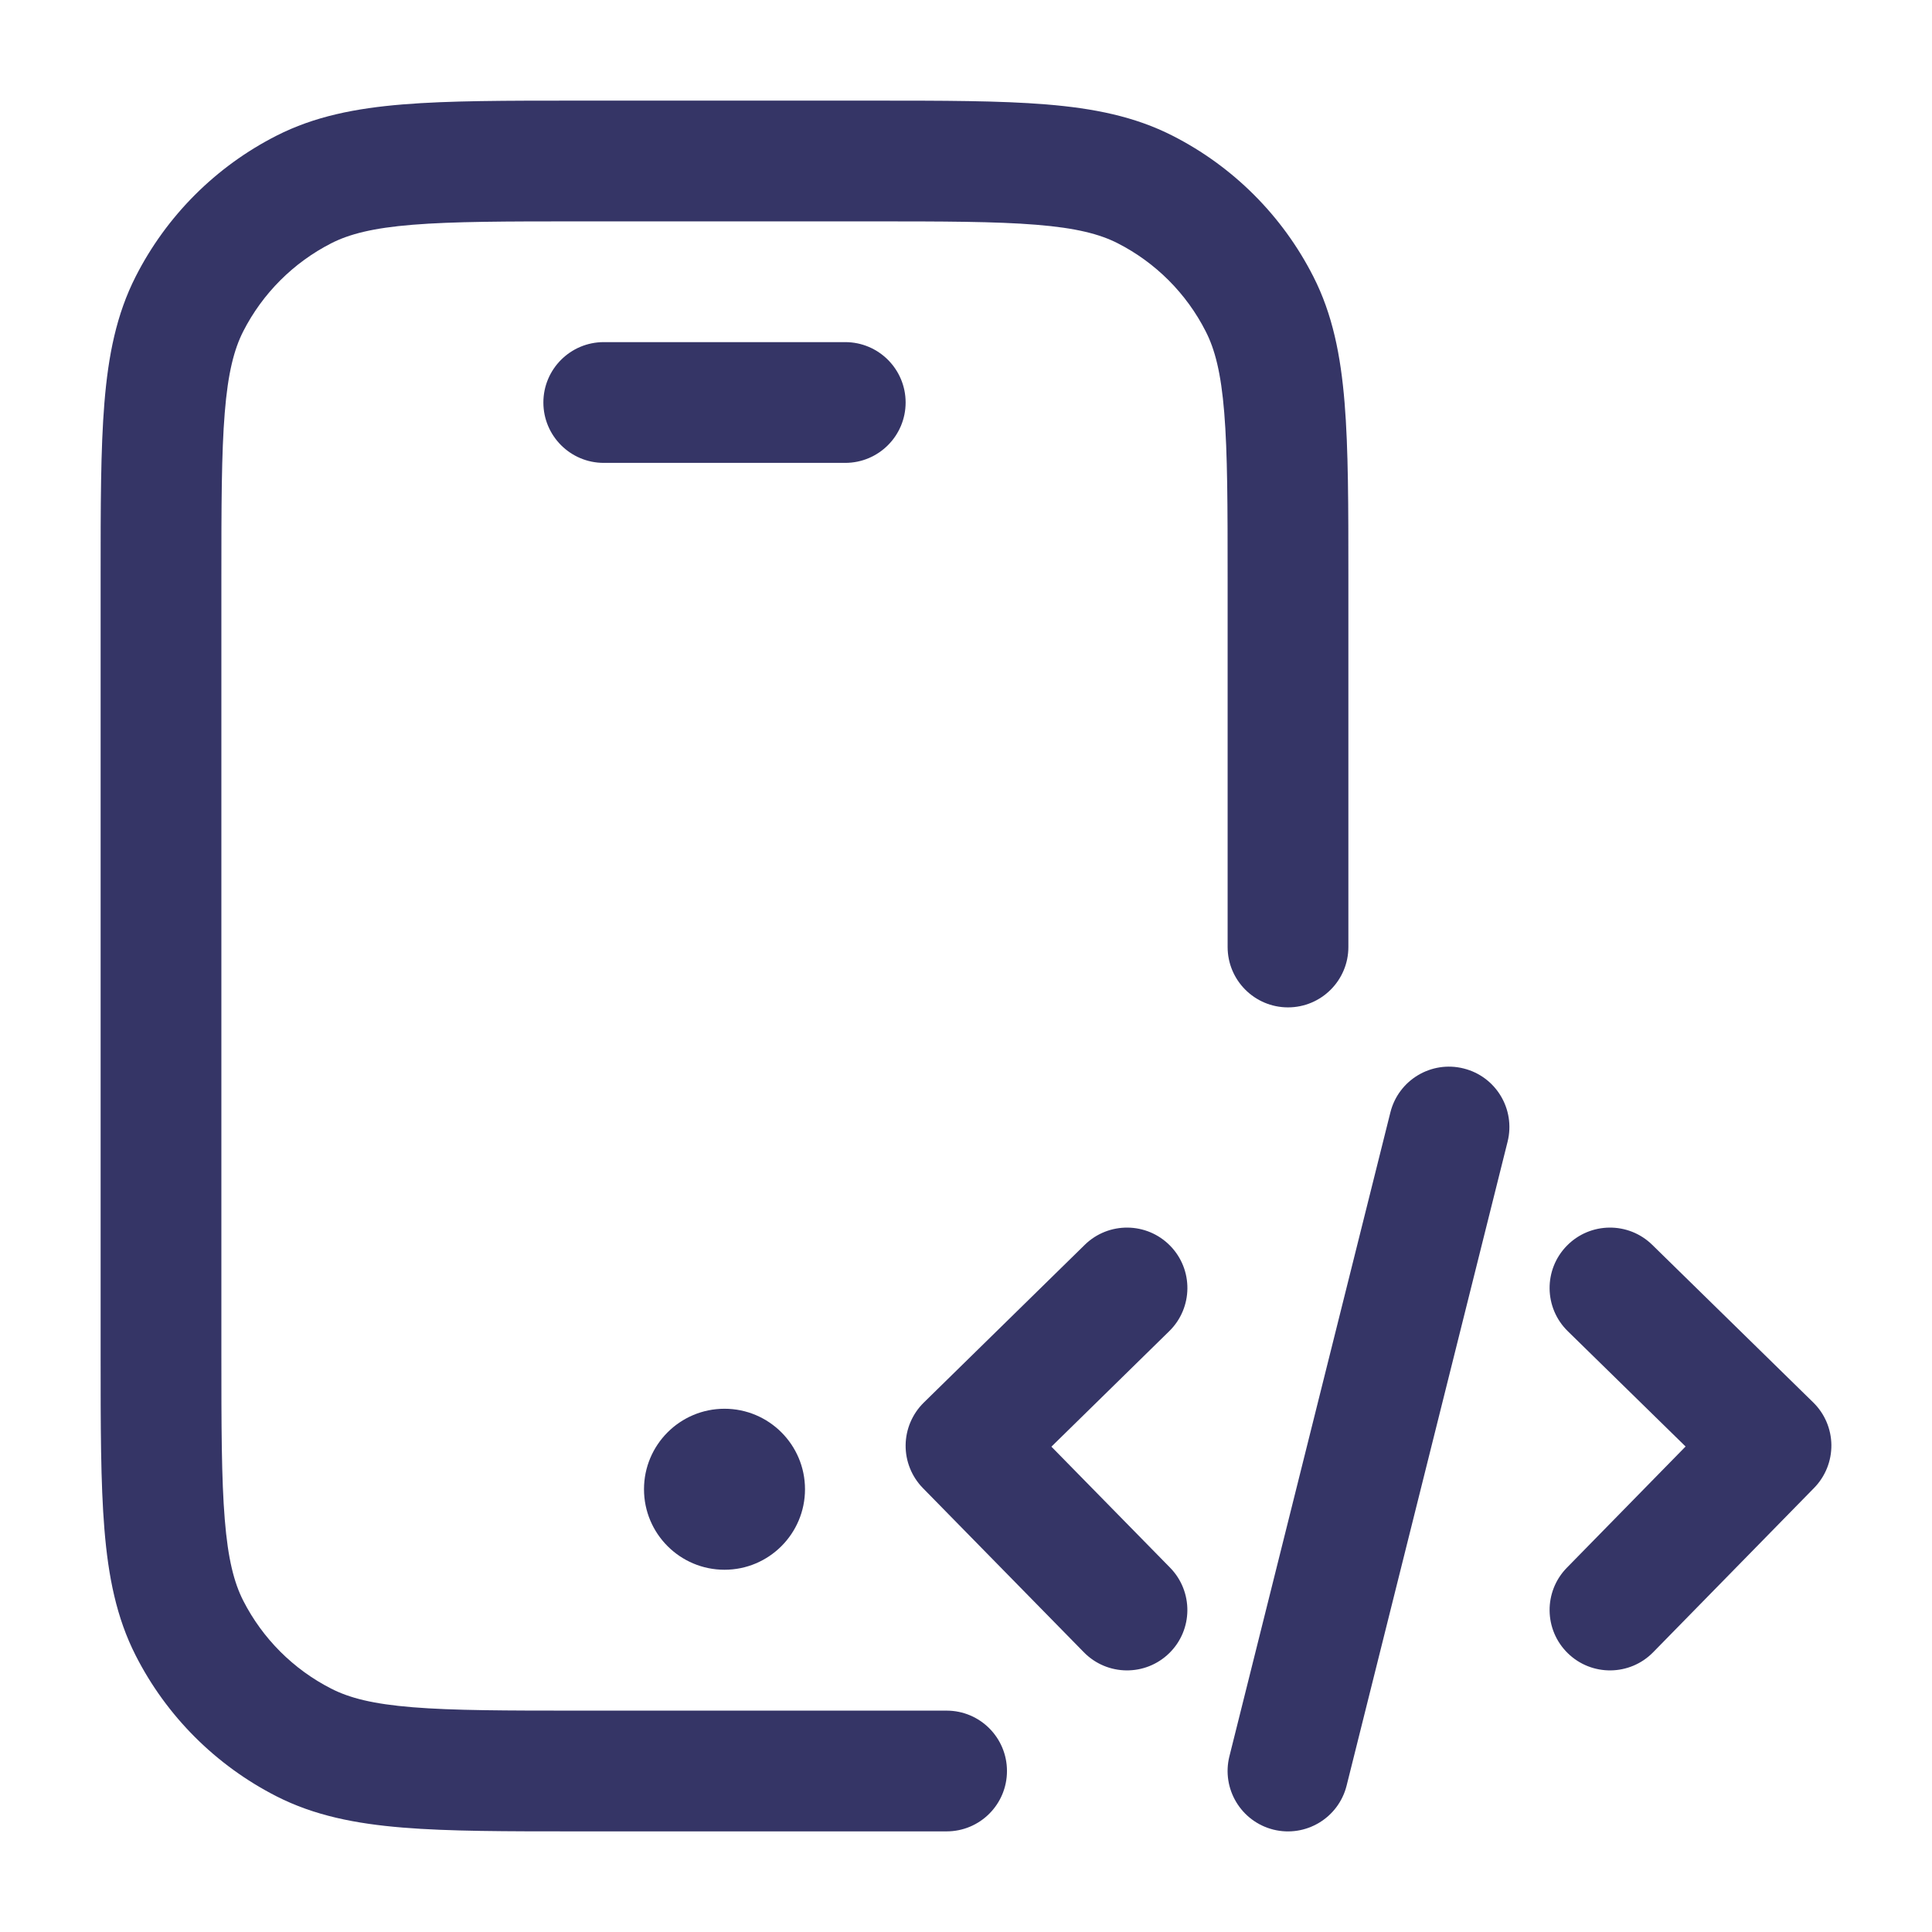 <svg width="24" height="24" viewBox="0 0 24 24" fill="none" xmlns="http://www.w3.org/2000/svg">
<path d="M10.832 1.25H7.168C6.285 1.25 5.577 1.25 5.004 1.297C4.416 1.345 3.905 1.446 3.434 1.686C2.681 2.069 2.069 2.681 1.686 3.434C1.446 3.905 1.345 4.416 1.297 5.004C1.25 5.577 1.25 6.285 1.25 7.168V16.832C1.25 17.715 1.25 18.423 1.297 18.996C1.345 19.584 1.446 20.095 1.686 20.566C2.069 21.319 2.681 21.93 3.434 22.314C3.905 22.554 4.416 22.655 5.004 22.703C5.577 22.75 6.285 22.75 7.168 22.75H11.759C12.174 22.75 12.509 22.414 12.509 22C12.509 21.586 12.174 21.25 11.759 21.25H7.2C6.278 21.25 5.631 21.249 5.126 21.208C4.631 21.168 4.339 21.092 4.115 20.977C3.645 20.738 3.262 20.355 3.022 19.885C2.908 19.661 2.832 19.369 2.792 18.873C2.751 18.369 2.75 17.723 2.75 16.8V7.2C2.75 6.278 2.751 5.631 2.792 5.126C2.832 4.631 2.908 4.339 3.022 4.115C3.262 3.645 3.645 3.262 4.115 3.022C4.339 2.908 4.631 2.832 5.126 2.792C5.631 2.751 6.278 2.75 7.2 2.75H10.8C11.723 2.75 12.369 2.751 12.873 2.792C13.369 2.832 13.661 2.908 13.885 3.022C14.355 3.262 14.738 3.645 14.977 4.115C15.092 4.339 15.168 4.631 15.208 5.126C15.249 5.631 15.25 6.278 15.25 7.2V11.764C15.25 12.178 15.586 12.514 16 12.514C16.414 12.514 16.75 12.178 16.75 11.764V7.168C16.75 6.285 16.75 5.577 16.703 5.004C16.655 4.416 16.554 3.905 16.314 3.434C15.931 2.681 15.319 2.069 14.566 1.686C14.095 1.446 13.584 1.345 12.996 1.297C12.423 1.25 11.715 1.25 10.832 1.25Z" fill="#353566"/>
<path d="M9 17.5C8.448 17.5 8 17.948 8 18.5C8 19.052 8.448 19.5 9 19.5C9.552 19.5 10 19.052 10 18.5C10 17.948 9.552 17.5 9 17.5Z" fill="#353566"/>
<path d="M6.75 5C6.75 4.586 7.086 4.25 7.5 4.25H10.5C10.914 4.25 11.25 4.586 11.25 5C11.25 5.414 10.914 5.75 10.5 5.75H7.5C7.086 5.75 6.75 5.414 6.75 5Z" fill="#353566"/>
<path d="M14.525 16.536C14.821 16.246 14.826 15.771 14.536 15.475C14.246 15.179 13.771 15.174 13.475 15.464L11.475 17.424C11.333 17.564 11.252 17.754 11.25 17.953C11.248 18.151 11.325 18.343 11.464 18.485L13.464 20.525C13.754 20.821 14.229 20.826 14.525 20.536C14.821 20.246 14.825 19.771 14.536 19.475L13.061 17.971L14.525 16.536Z" fill="#353566"/>
<path d="M19.464 15.475C19.754 15.179 20.229 15.174 20.525 15.464L22.525 17.422C22.667 17.561 22.748 17.751 22.75 17.95C22.752 18.149 22.675 18.341 22.536 18.483L20.536 20.525C20.246 20.821 19.771 20.826 19.475 20.536C19.179 20.246 19.174 19.771 19.464 19.475L20.939 17.969L19.475 16.536C19.179 16.246 19.174 15.771 19.464 15.475Z" fill="#353566"/>
<path d="M18.728 14.182C18.828 13.78 18.584 13.373 18.182 13.273C17.78 13.172 17.373 13.416 17.272 13.818L15.272 21.818C15.172 22.22 15.416 22.627 15.818 22.728C16.22 22.828 16.627 22.584 16.728 22.182L18.728 14.182Z" fill="#353566"/>
</svg>
